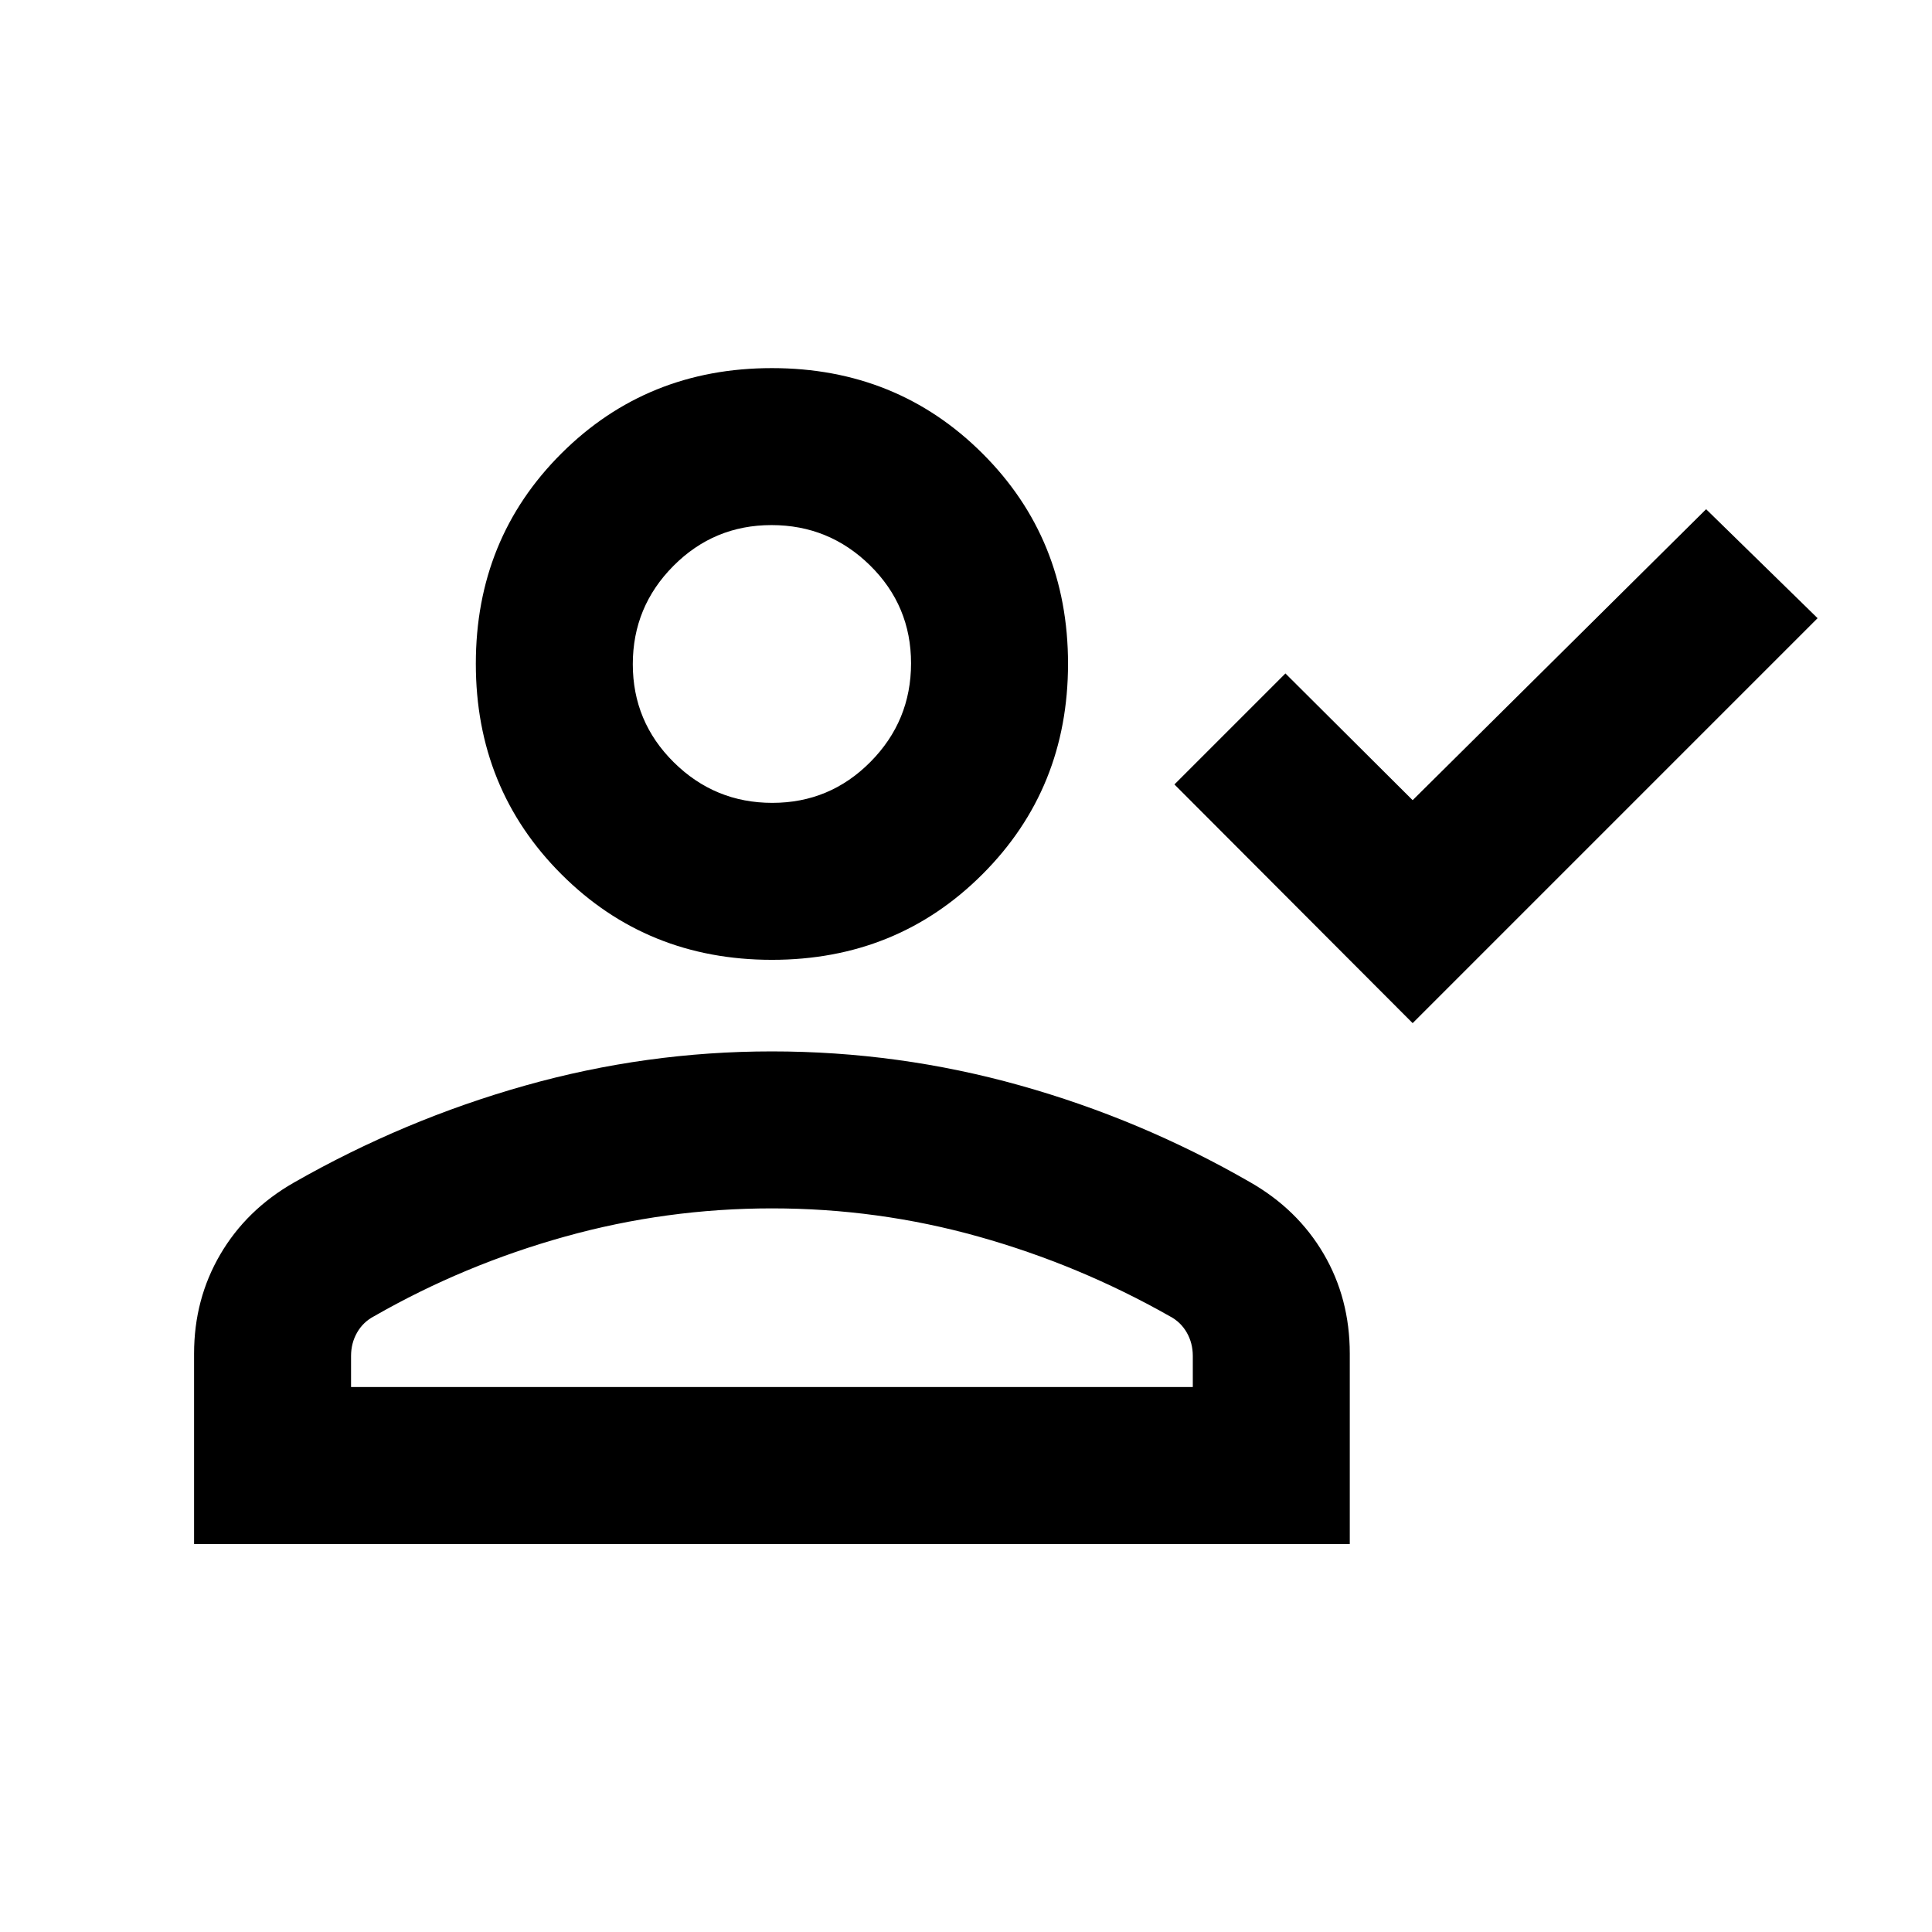 <svg xmlns="http://www.w3.org/2000/svg" height="20" viewBox="0 -960 960 960" width="20"><path d="m701.935-451.609-118.37-118.608 55.153-55.153 63.217 62.979 145.826-144.587 55.391 54.152-201.217 201.217Zm-318.37-31.456q-62.087 0-104.609-42.522-42.521-42.522-42.521-104.609 0-62.087 42.521-104.489 42.522-42.402 104.609-42.402 62.087 0 104.609 42.402 42.522 42.402 42.522 104.489t-42.522 104.609q-42.522 42.522-104.609 42.522ZM96.435-192.804v-94.609q0-27.005 12.992-49.229 12.992-22.225 36.573-35.717 54.696-31.228 114.892-48.217 60.197-16.989 122.673-16.989 62.935 0 123.142 16.869 60.206 16.87 114.423 48.098 23.581 13.458 36.573 35.616 12.993 22.158 12.993 49.556v94.622H96.435Zm78-78h418.261v-15.413q0-6.428-3.025-11.688-3.025-5.259-8.475-8.095-45.066-25.543-95.023-39.554-49.957-14.011-102.608-14.011-52.522 0-102.782 14.011-50.261 14.011-94.848 39.554-5.45 2.836-8.475 8.095-3.025 5.26-3.025 11.688v15.413Zm209.334-290.262q28.601 0 48.764-20.366 20.163-20.367 20.163-48.968 0-28.6-20.367-48.644-20.367-20.043-48.968-20.043-28.6 0-48.763 20.299-20.163 20.299-20.163 48.804 0 28.604 20.367 48.761 20.367 20.157 48.967 20.157Zm-.204 245.631Zm0-314.761Z"/></svg>